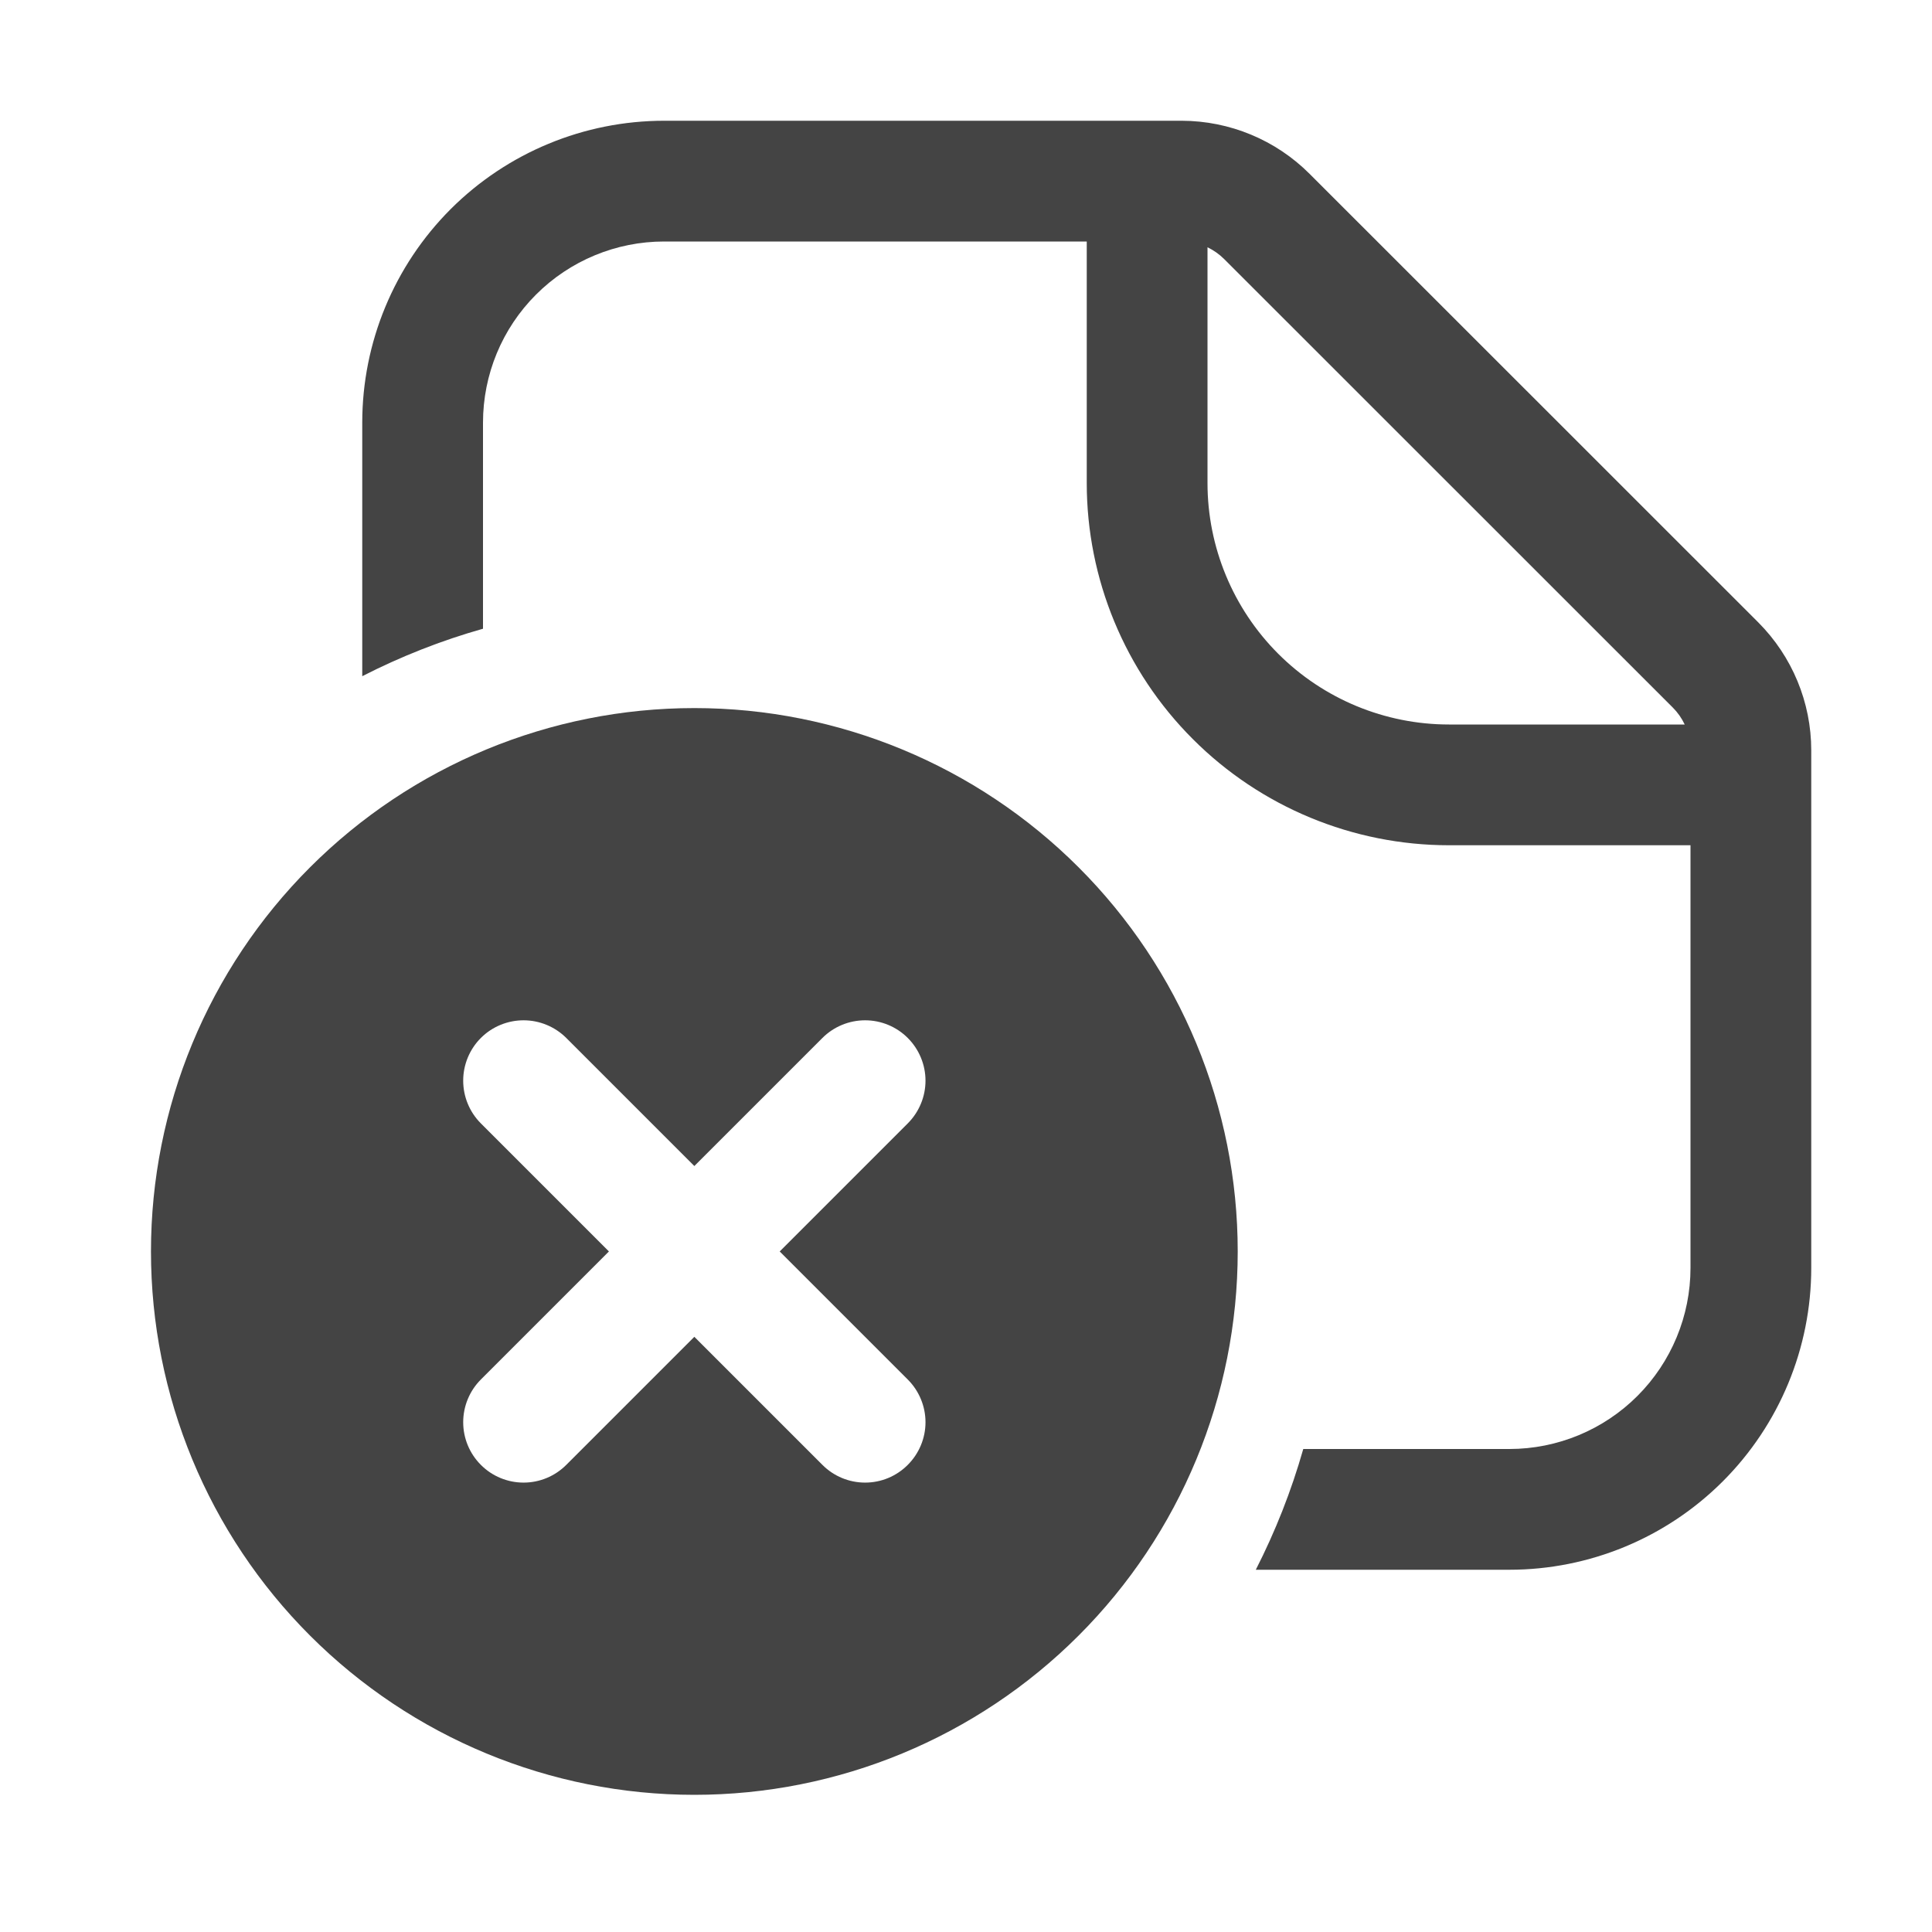 <svg width="28" height="28" viewBox="0 0 28 28" fill="none" xmlns="http://www.w3.org/2000/svg">
<path fill-rule="evenodd" clip-rule="evenodd" d="M7 9.112V6.125C7 5.429 7.276 4.761 7.769 4.269C8.261 3.777 8.929 3.5 9.625 3.5L15.75 3.5V7C15.75 8.392 16.303 9.728 17.288 10.712C18.272 11.697 19.608 12.25 21 12.25H24.5V18.375C24.5 19.071 24.223 19.739 23.731 20.231C23.239 20.723 22.571 21 21.875 21H18.888C18.714 21.611 18.483 22.195 18.2 22.75H21.875C23.035 22.75 24.148 22.289 24.968 21.469C25.789 20.648 26.25 19.535 26.25 18.375V10.874C26.25 10.179 25.973 9.512 25.482 9.02L18.98 2.52C18.489 2.028 17.821 1.751 17.125 1.75H9.625C8.465 1.75 7.352 2.211 6.531 3.031C5.711 3.852 5.25 4.965 5.25 6.125V9.8C5.809 9.514 6.395 9.283 7 9.112ZM24.244 10.255C24.315 10.326 24.373 10.409 24.416 10.5H21C20.072 10.5 19.181 10.131 18.525 9.475C17.869 8.819 17.5 7.928 17.5 7V3.584C17.59 3.627 17.672 3.685 17.743 3.756L24.244 10.255Z" fill="#444444"/>
<path fill-rule="evenodd" clip-rule="evenodd" d="M17.938 18.137C17.938 16.048 17.108 14.045 15.631 12.569C14.154 11.092 12.151 10.262 10.063 10.262C7.974 10.262 5.971 11.092 4.494 12.569C3.017 14.045 2.188 16.048 2.188 18.137C2.188 20.226 3.017 22.229 4.494 23.705C5.971 25.182 7.974 26.012 10.063 26.012C12.151 26.012 14.154 25.182 15.631 23.705C17.108 22.229 17.938 20.226 17.938 18.137ZM8.207 15.043C8.042 14.879 7.82 14.787 7.588 14.787C7.356 14.787 7.133 14.879 6.969 15.043C6.805 15.207 6.713 15.43 6.713 15.662C6.713 15.894 6.805 16.117 6.969 16.281L8.825 18.137L6.969 19.993C6.805 20.157 6.713 20.38 6.713 20.612C6.713 20.844 6.805 21.066 6.969 21.23C7.133 21.395 7.356 21.487 7.588 21.487C7.82 21.487 8.042 21.395 8.207 21.23L10.063 19.374L11.919 21.23C12.083 21.395 12.306 21.487 12.538 21.487C12.77 21.487 12.992 21.395 13.156 21.23C13.32 21.066 13.413 20.844 13.413 20.612C13.413 20.38 13.32 20.157 13.156 19.993L11.3 18.137L13.156 16.281C13.32 16.117 13.413 15.894 13.413 15.662C13.413 15.43 13.32 15.207 13.156 15.043C12.992 14.879 12.77 14.787 12.538 14.787C12.306 14.787 12.083 14.879 11.919 15.043L10.063 16.899L8.207 15.043Z" fill="#444444"/>
</svg>
